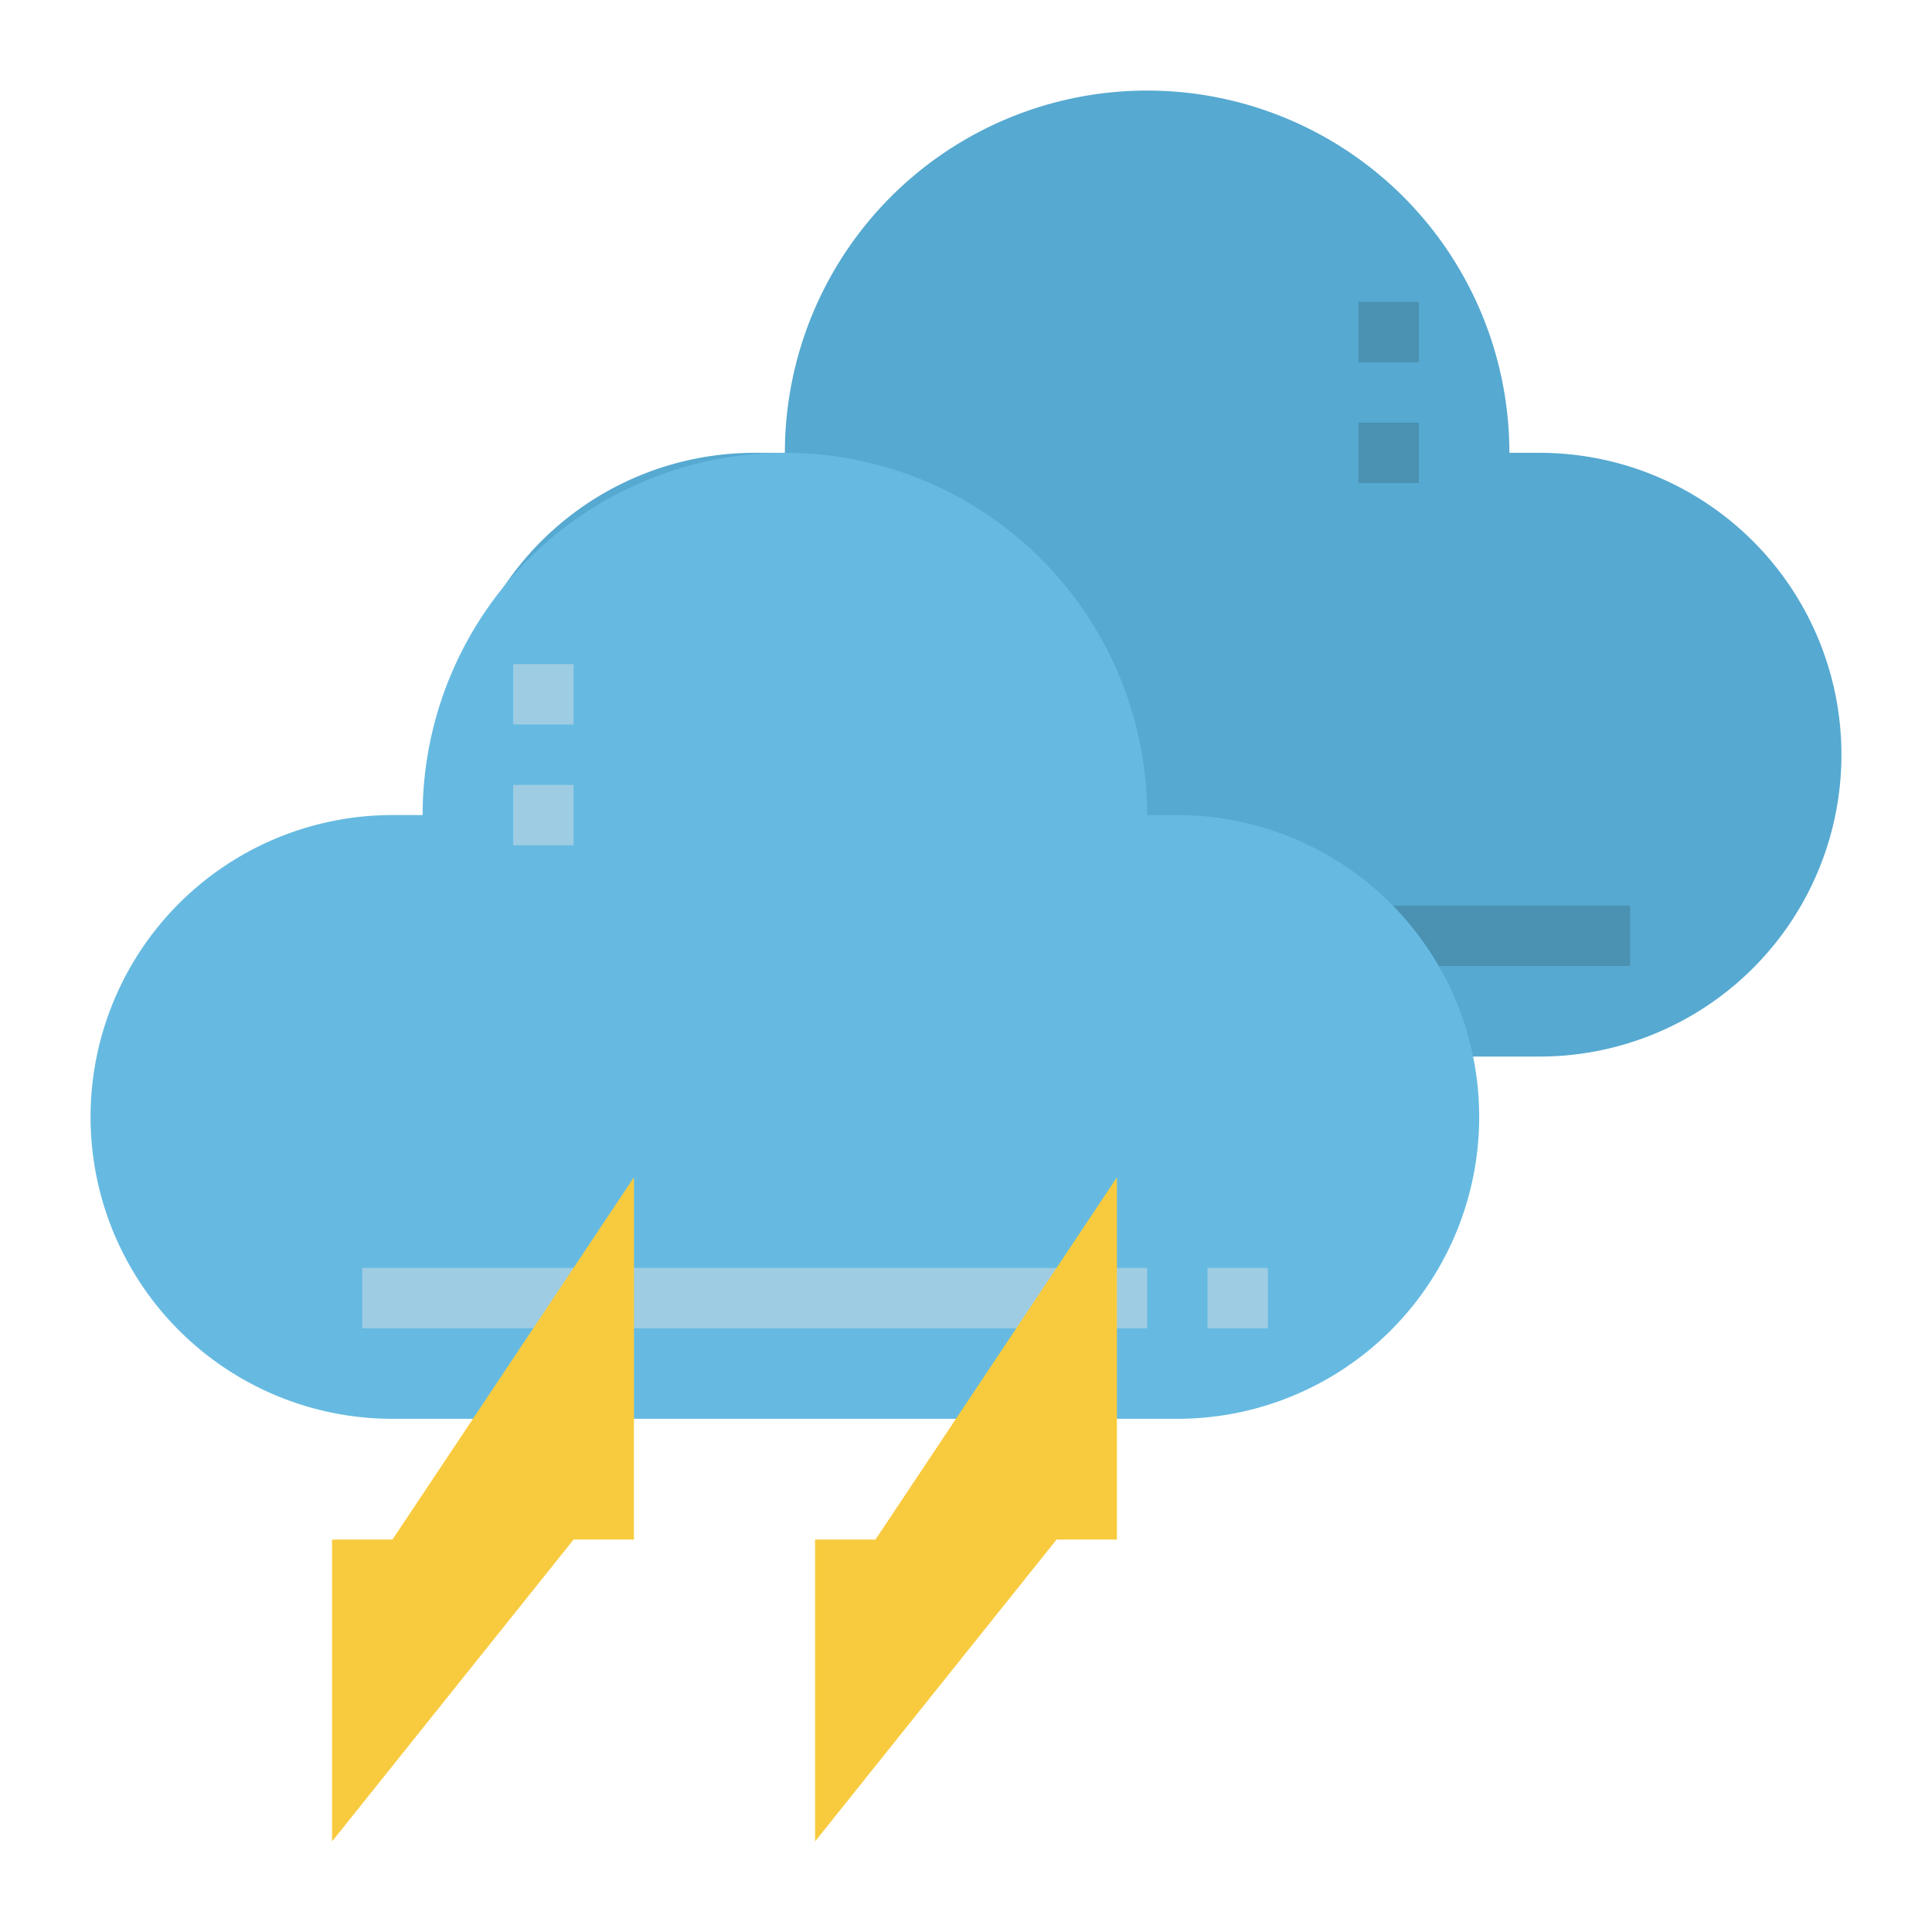 <svg id="Flat" height="512" viewBox="0 0 64 64" width="512" xmlns="http://www.w3.org/2000/svg"><path d="m51 15h-1a12 12 0 0 0 -24 0h-1a10 10 0 0 0 0 20h26a10 10 0 0 0 0-20z" fill="#56a9d0"/><path d="m28 30h26v2h-26z" fill="#4a91b2"/><path d="m39 27h-1a12 12 0 0 0 -24 0h-1a10 10 0 0 0 0 20h26a10 10 0 0 0 0-20z" fill="#66bae1"/><path d="m45 14h2v2h-2z" fill="#4a91b2"/><path d="m45 10h2v2h-2z" fill="#4a91b2"/><g fill="#9ecce3"><path d="m12 42h26v2h-26z"/><path d="m40 42h2v2h-2z"/><path d="m17 26h2v2h-2z"/><path d="m17 22h2v2h-2z"/></g><g fill="#f8cb3f"><path d="m13 51h-2v10l8-10h2v-12z"/><path d="m29 51h-2v10l8-10h2v-12z"/></g></svg>